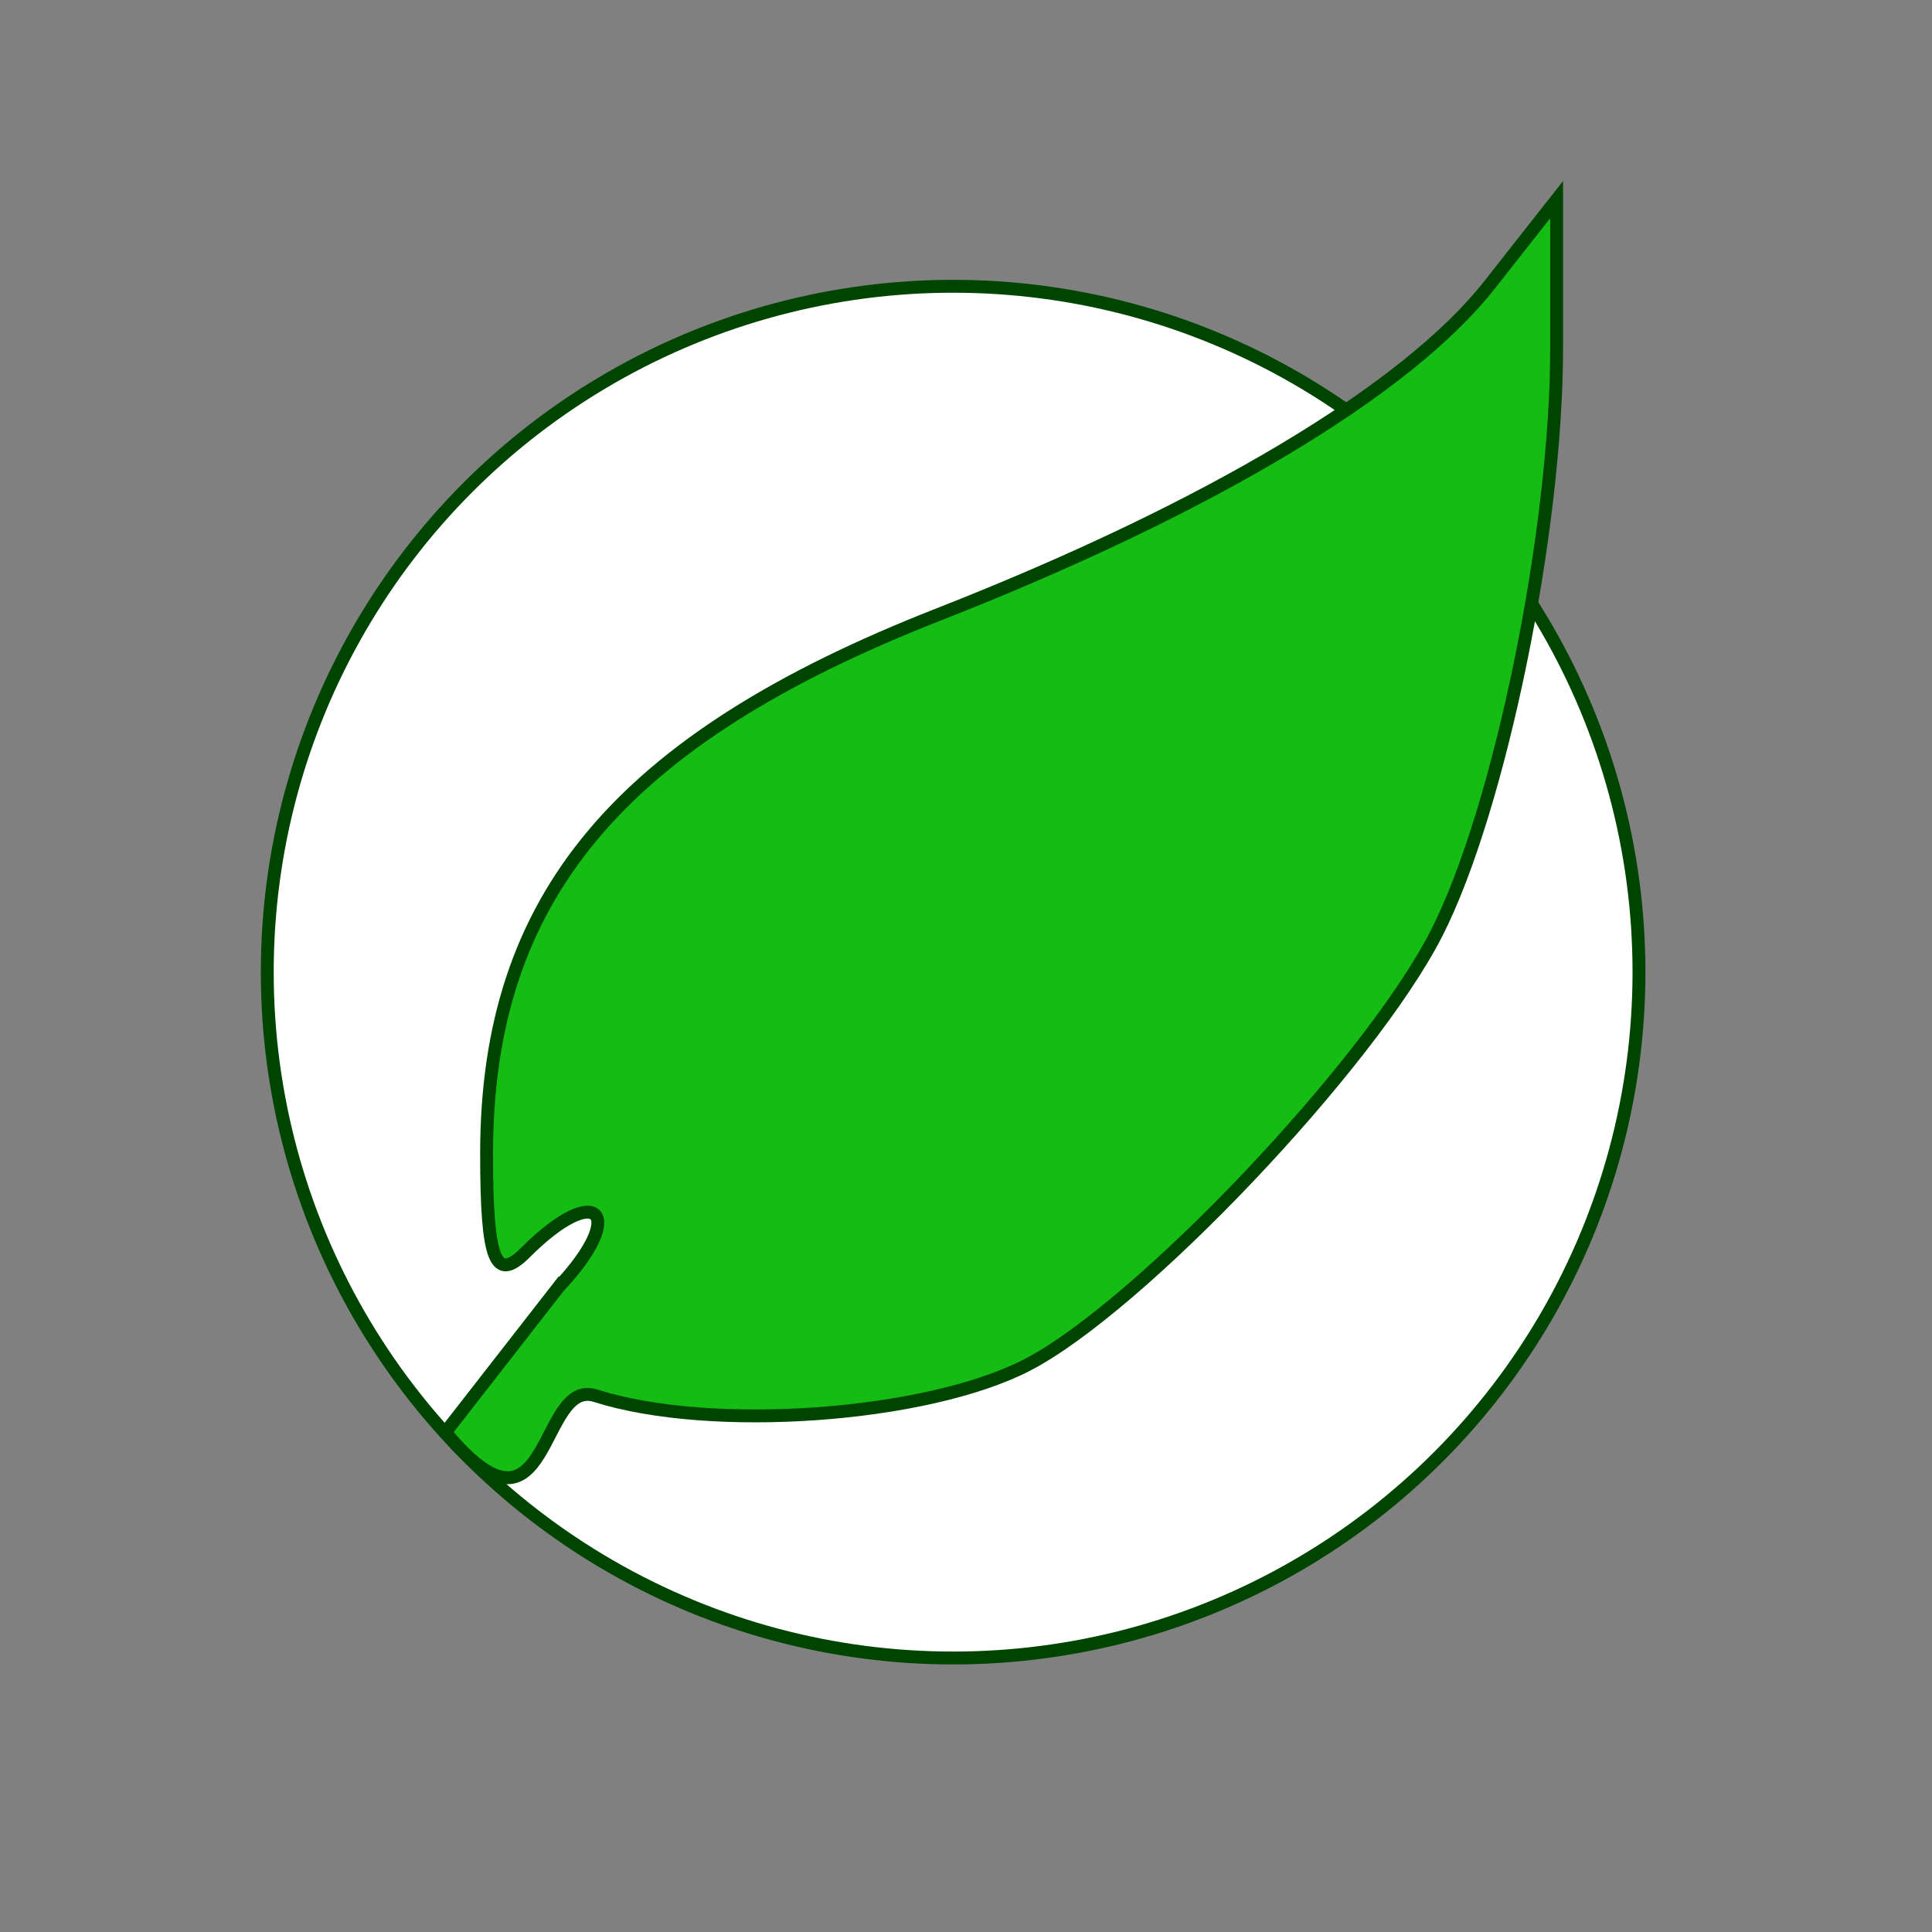 <svg viewBox="0 0 300 300" xmlns="http://www.w3.org/2000/svg">
 <rect x="0" y="0" width="300" height="300" fill="#808080" stroke="none"/>
 <g>
  <ellipse ry="106.5" rx="106.5" id="svg_2" cy="150.953" cx="148" stroke-width="2" stroke="#004401" fill="#ffffff"/>
  <path id="svg_1" d="m86.746,199.837c10.828,-11.526 6.024,-16.525 -5.146,-5.355c-4.699,4.699 -6.042,1.287 -6.042,-15.355c0,-39.706 20.583,-64.275 70.107,-83.684c41.904,-16.422 72.799,-34.89 85.608,-51.175l10.438,-13.27l0,23.088c0,28.549 -8.857,71.68 -18.662,90.873c-10.401,20.36 -46.05,57.942 -63.544,66.988c-15.673,8.105 -49.145,10.491 -67.034,4.778c-8.915,-2.847 -6.873,25.441 -23.302,5.671l17.576,-22.561z" stroke-width="2" stroke="#004401" fill="#14bc14"/>
 </g>
</svg>